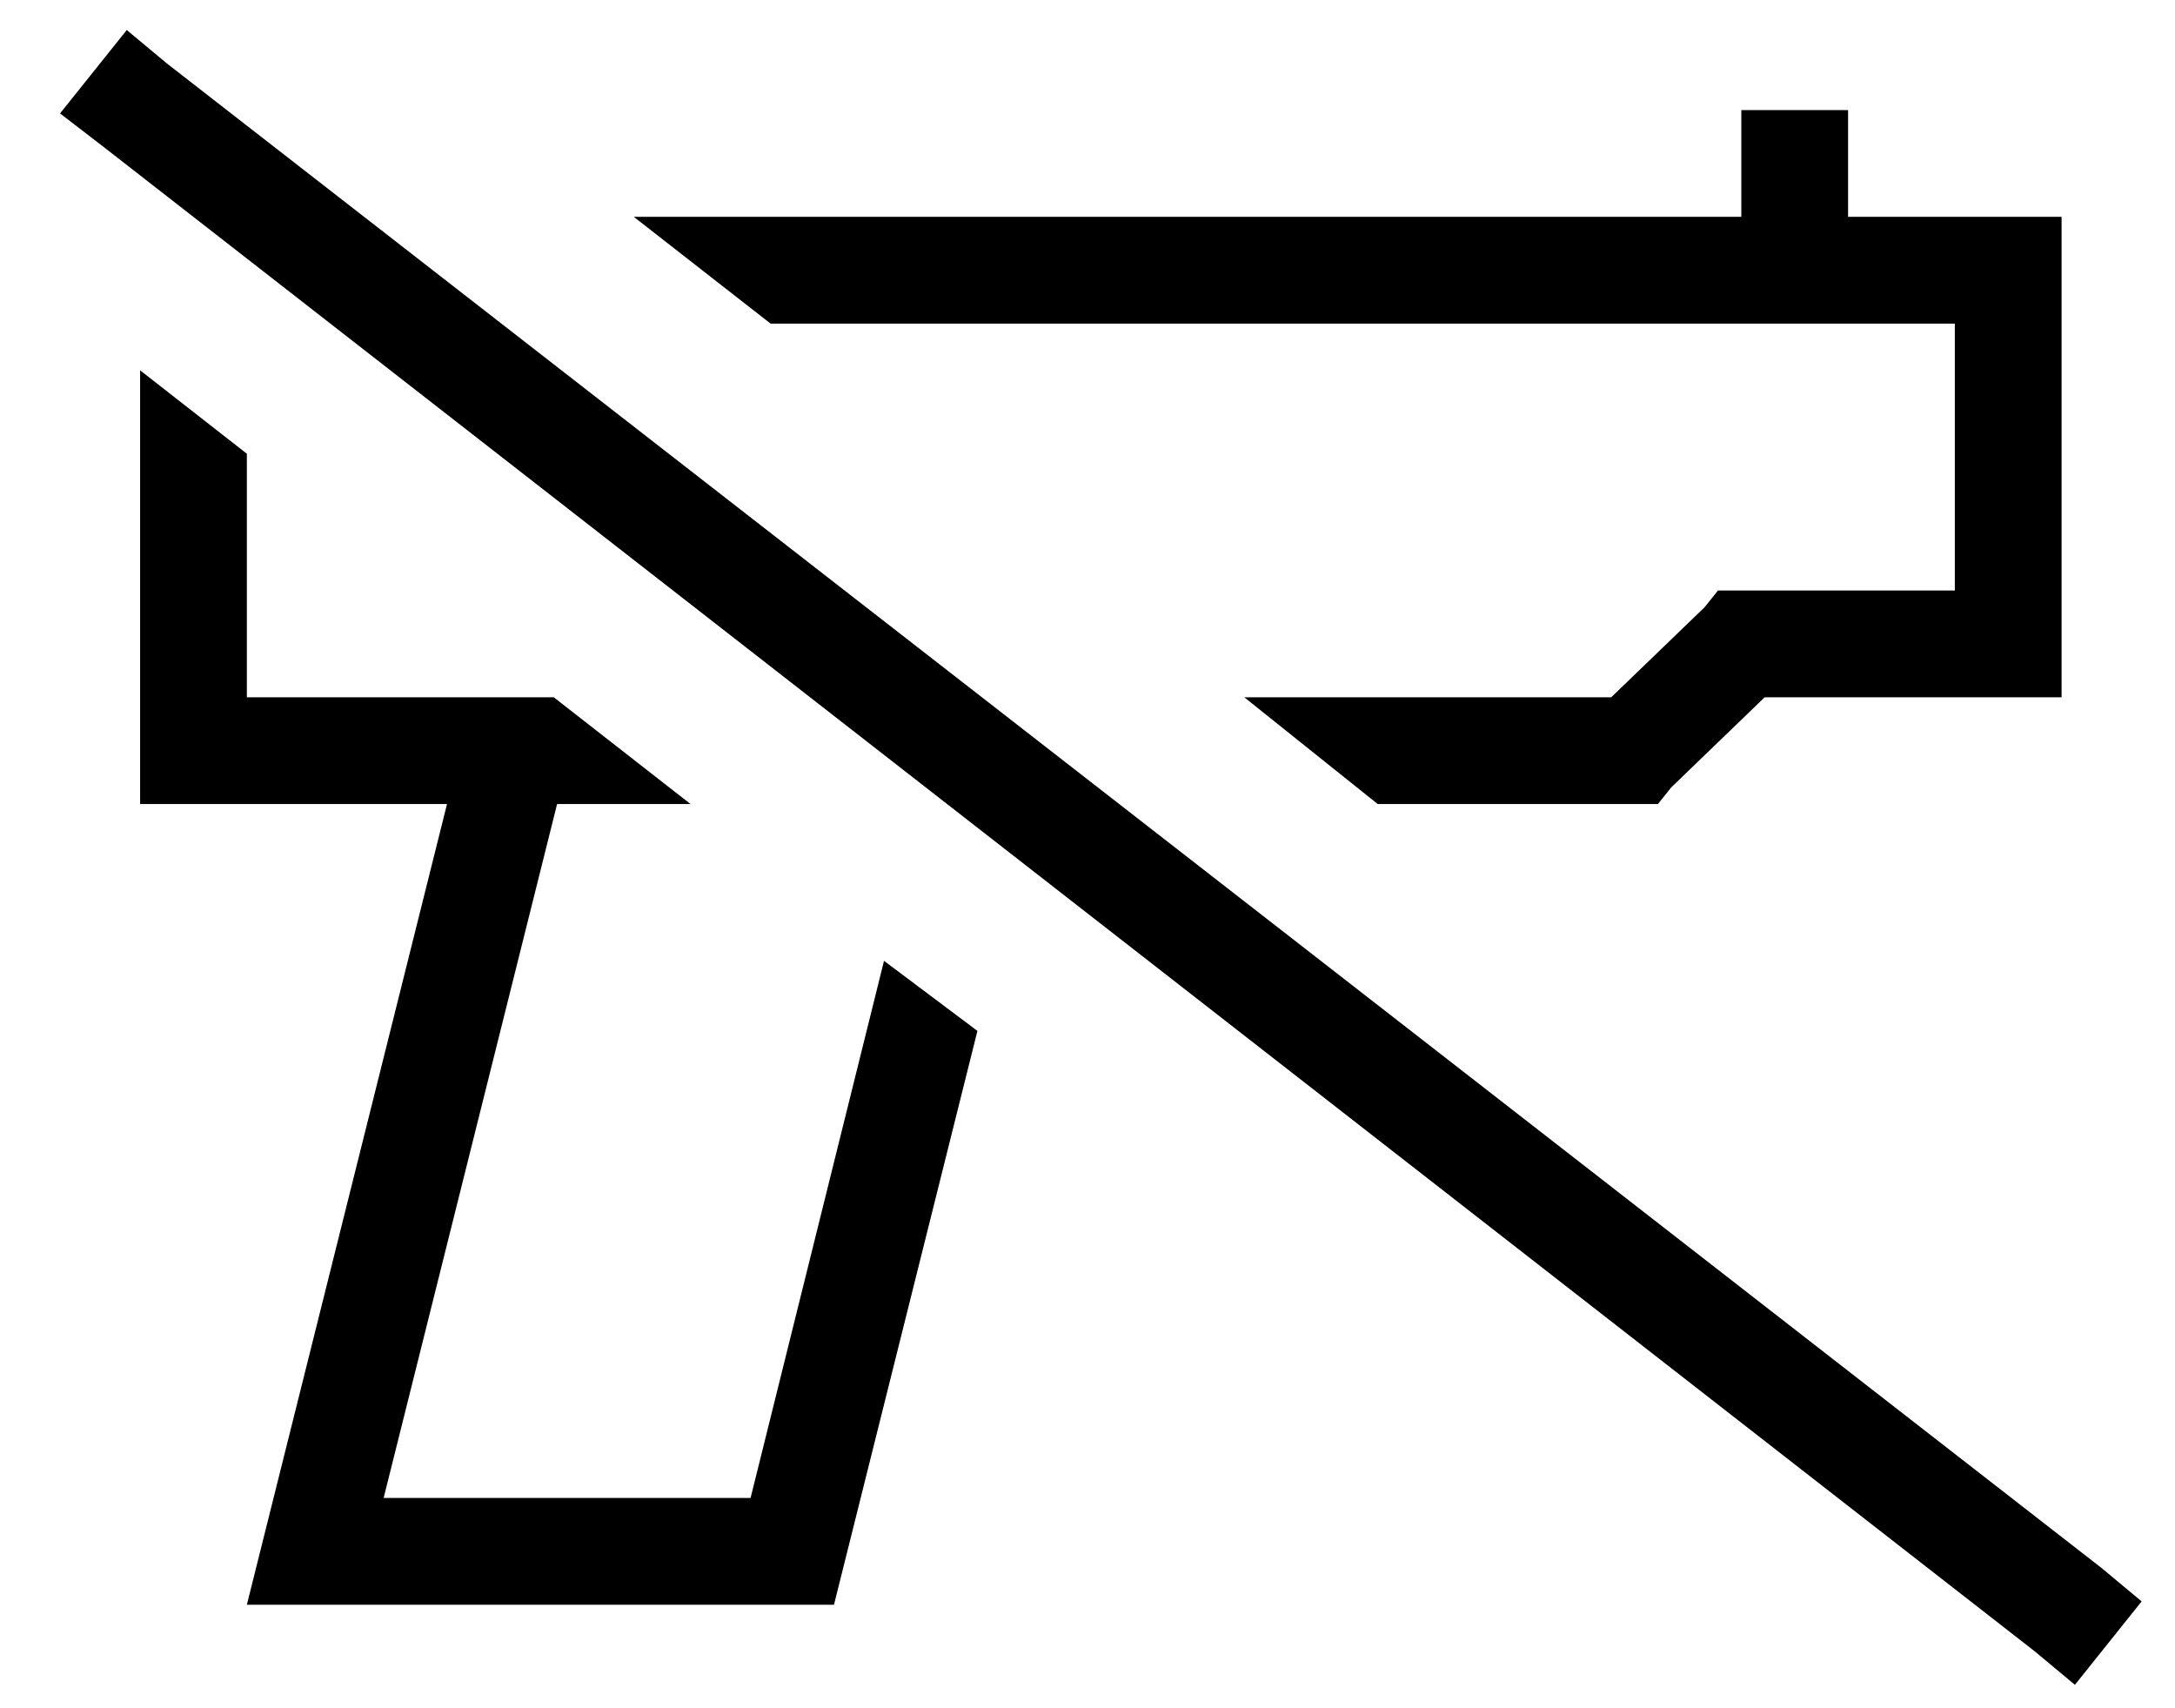 <?xml version="1.0" standalone="no"?>
<!DOCTYPE svg PUBLIC "-//W3C//DTD SVG 1.1//EN" "http://www.w3.org/Graphics/SVG/1.1/DTD/svg11.dtd" >
<svg xmlns="http://www.w3.org/2000/svg" xmlns:xlink="http://www.w3.org/1999/xlink" version="1.1" viewBox="-10 -40 652 512">
   <path fill="currentColor"
d="M40 -21l-12 -10l12 10l-12 -10l-20 25v0l13 10v0l579 451v0l12 10v0l20 -25v0l-12 -10v0l-580 -451v0zM480 201h7h-7h7l4 -5v0l28 -27v0h73h16v-16v0v-112v0v-16v0h-16h-48v-16v0v-16v0h-32v0v16v0v16v0h-332v0l41 32v0h291h64v80v0h-64h-7l-4 5v0l-28 27v0h-110v0l40 32
v0h77v0zM255 248l-40 161l40 -161l-40 161h-110v0l52 -208v0h40v0l-41 -32v0h-24h-68v-73v0l-32 -25v0v114v0v16v0h16h76l-52 208v0l-8 32v0h33h143l43 -172v0l-28 -21v0z" />
</svg>
